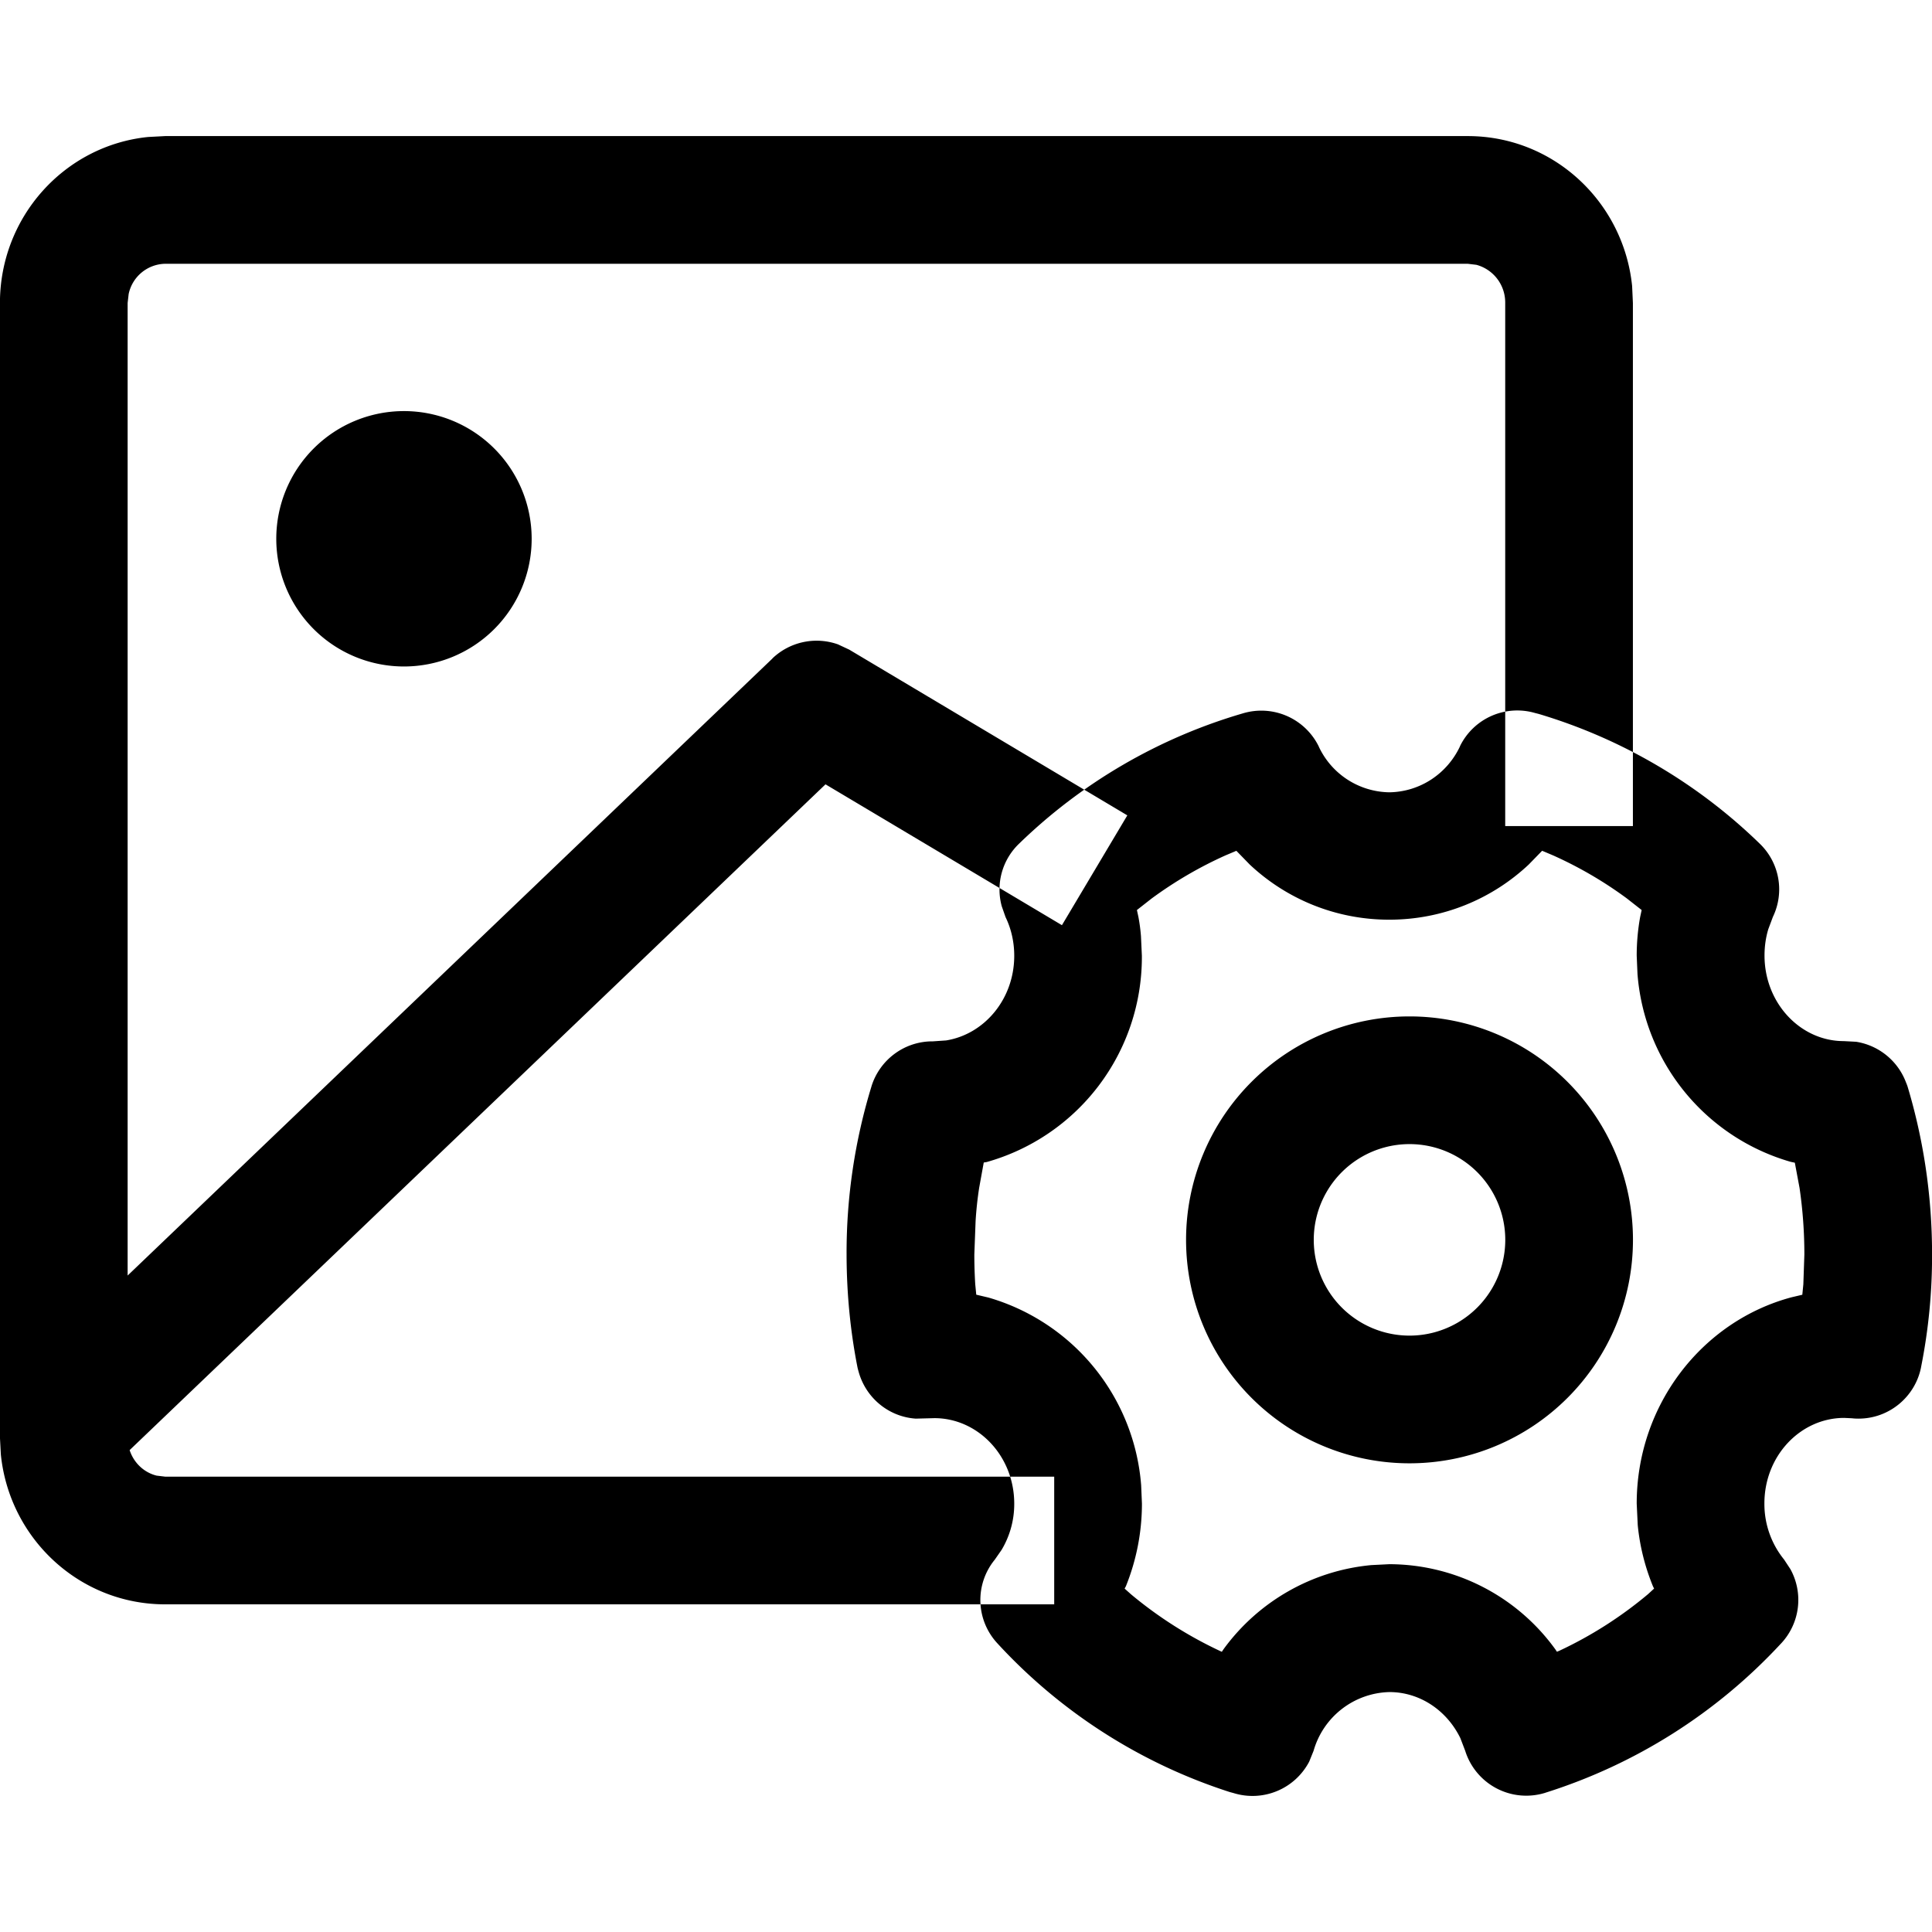 <svg xmlns="http://www.w3.org/2000/svg" viewBox="0 0 32 32"><path fill="currentColor" d="M24.311 2.254c1.421 0 2.58 1.091 2.722 2.483l.013.283v8.662h-2.115V5.009a.646.646 0 0 0-.474-.622l-.005-.001-.142-.017H2.736a.63.63 0 0 0-.605.501l-.017.148v18.789c0 .313.207.567.48.634l.142.017h14.725v2.115H2.736c-1.421 0-2.582-1.091-2.722-2.483l-.015-.283V5.02c0-1.43 1.072-2.61 2.453-2.751l.283-.015h21.574zm-11.517 8.651a1.06 1.06 0 0 1 1.097-.228l-.007-.002.182.085 4.606 2.745-1.083 1.819-3.916-2.333L1.788 24.362.329 22.835l12.464-11.927zM4.576 8.924a2.115 2.115 0 0 0 4.23 0 2.115 2.115 0 0 0-4.23 0m19.606 3.438c-.21.447-.653.752-1.168.761h-.001a1.31 1.31 0 0 1-1.168-.753l-.003-.008a1.06 1.06 0 0 0-1.251-.548l.007-.002a8.9 8.9 0 0 0-3.72 2.163 1.05 1.05 0 0 0-.284 1.042l-.002-.007.063.18c.091.187.144.407.144.639v.002c0 .719-.497 1.301-1.129 1.402l-.218.015h-.007c-.475 0-.876.313-1.01.743l-.002.008a9.4 9.4 0 0 0-.411 2.782q.002.992.193 1.928l-.011-.062c.094.466.485.817.963.85h.003l.307-.008c.719 0 1.322.624 1.322 1.417v.005c0 .282-.079.545-.215.769l.004-.007-.112.161a1.054 1.054 0 0 0 .045 1.386l-.001-.001a8.95 8.95 0 0 0 3.849 2.463l.063.017a1.06 1.06 0 0 0 1.25-.516l.003-.006.072-.178a1.34 1.34 0 0 1 1.255-.973h.002c.497 0 .947.298 1.174.763l.08.209a1.06 1.06 0 0 0 1.331.695l-.008.002a9 9 0 0 0 3.907-2.472l.006-.006a1.055 1.055 0 0 0 .149-1.23l.003.005-.106-.161a1.46 1.46 0 0 1-.326-.922v-.007c0-.793.601-1.417 1.322-1.417l.127.006q.05.006.109.006c.512 0 .939-.364 1.036-.847l.001-.007a9.4 9.4 0 0 0 .182-1.868c0-.992-.149-1.948-.427-2.849l.018.069a1.06 1.06 0 0 0-.842-.739l-.006-.001-.207-.011c-.713 0-1.311-.626-1.311-1.417q0-.23.063-.438l.076-.203a1.05 1.05 0 0 0-.22-1.214 8.9 8.9 0 0 0-3.659-2.147l-.063-.016a1.056 1.056 0 0 0-1.238.544l-.003.006zm1.362 1.73.18.076c.429.192.84.431 1.222.713l.245.192-.025.116a3.6 3.6 0 0 0-.057.641l.013.302a3.52 3.52 0 0 0 2.528 3.109l.025.006.053.011.078.417q.08.546.08 1.104l-.017.493-.017.173-.178.042c-1.48.395-2.565 1.783-2.565 3.417l.017.355c.034.353.121.694.252 1.015l.019.038-.099.091a6.7 6.7 0 0 1-1.469.938l-.041.017-.027-.04a3.4 3.4 0 0 0-2.749-1.41h-.001l-.298.015a3.42 3.42 0 0 0-2.442 1.386l-.007.01-.027.04a6.8 6.8 0 0 1-1.518-.964l.01.008-.102-.091.021-.038c.173-.429.266-.892.266-1.37l-.013-.305a3.52 3.52 0 0 0-2.528-3.107l-.025-.006-.178-.042-.017-.173a8 8 0 0 1-.015-.476v-.018.001l.021-.554q.017-.278.059-.55l.076-.419.049-.008a3.525 3.525 0 0 0 2.57-3.387v-.032.002l-.015-.324a3 3 0 0 0-.042-.317l-.025-.116.245-.192q.576-.423 1.222-.713l.18-.076.222.228c.603.566 1.416.913 2.31.913s1.708-.347 2.312-.915l-.002.002.222-.228zm-2.198 2.743a3.701 3.701 0 0 0 0 7.402 3.701 3.701 0 0 0 0-7.402m0 2.115a1.586 1.586 0 1 1 0 3.172 1.586 1.586 0 1 1 0-3.172"/></svg>